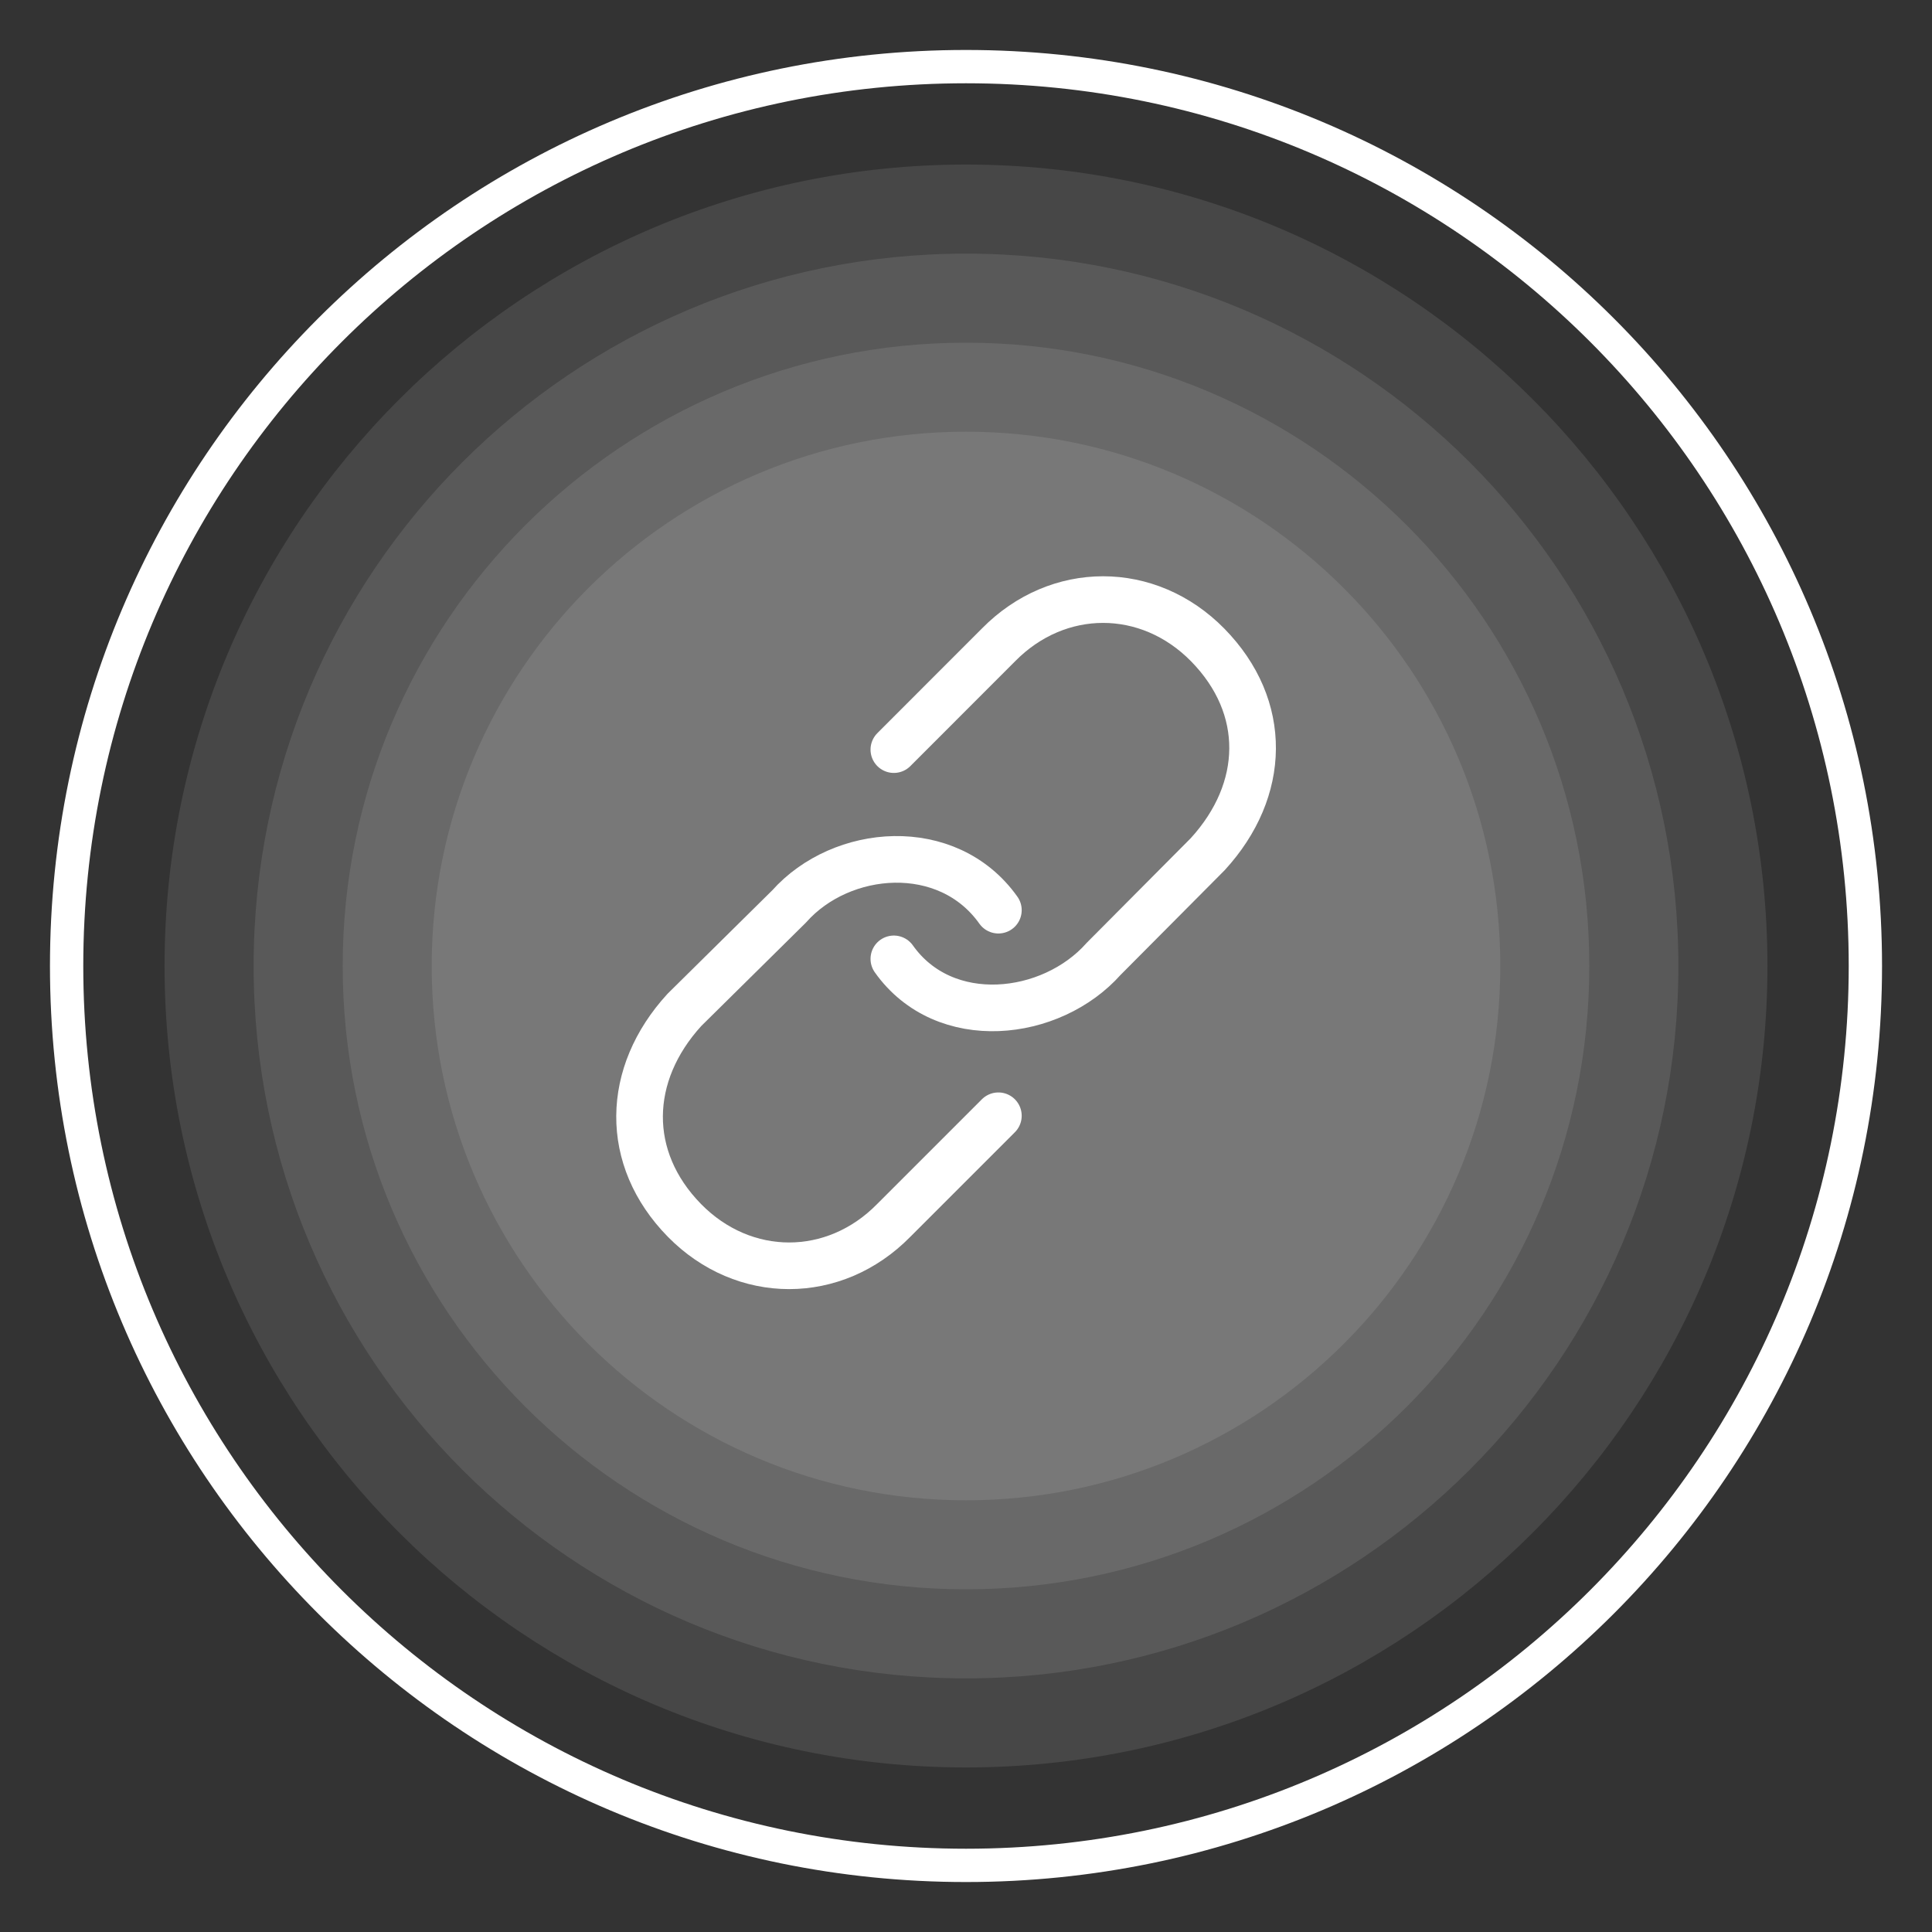 <svg width="29" height="29" viewBox="0 0 29 29" fill="none" xmlns="http://www.w3.org/2000/svg">
    <rect x="0" y="0" width="29" height="29" fill="#333333" stroke="none"/>
    <path d="M14.5 28C21.956 28 28 21.956 28 14.5C28 7.044 21.956 1 14.5 1C7.044 1 1 7.044 1 14.5C1 21.956 7.044 28 14.5 28Z" stroke="white" stroke-width="0.5"/>
    <path opacity="0.1" d="M14.5 26.53C21.144 26.53 26.53 21.144 26.53 14.5C26.53 7.856 21.144 2.47 14.5 2.47C7.856 2.47 2.47 7.856 2.47 14.5C2.47 21.144 7.856 26.53 14.5 26.53Z" fill="white"/>
    <path opacity="0.1" d="M14.5 25.193C20.406 25.193 25.193 20.406 25.193 14.5C25.193 8.594 20.406 3.807 14.5 3.807C8.595 3.807 3.807 8.594 3.807 14.5C3.807 20.406 8.595 25.193 14.5 25.193Z" fill="white"/>
    <path opacity="0.1" d="M14.5 23.856C19.667 23.856 23.856 19.667 23.856 14.5C23.856 9.333 19.667 5.144 14.5 5.144C9.333 5.144 5.144 9.333 5.144 14.5C5.144 19.667 9.333 23.856 14.5 23.856Z" fill="white"/>
    <path opacity="0.1" d="M14.5 22.52C18.93 22.52 22.52 18.929 22.52 14.5C22.52 10.071 18.93 6.48 14.5 6.48C10.071 6.48 6.48 10.071 6.48 14.5C6.48 18.929 10.071 22.52 14.5 22.52Z" fill="white"/>
    <path d="M13.417 14.393C14.178 15.466 15.781 15.278 16.566 14.393L18.128 12.822C19.011 11.858 19.042 10.613 18.128 9.681C17.236 8.773 15.879 8.773 14.987 9.681L13.417 11.252" stroke="white" stroke-width="0.7" stroke-linecap="round" stroke-linejoin="round"/>
    <path d="M14.986 13.662C14.224 12.588 12.63 12.722 11.844 13.607L10.274 15.158C9.391 16.122 9.36 17.387 10.274 18.319C11.166 19.227 12.524 19.227 13.415 18.319L14.986 16.748" stroke="white" stroke-width="0.7" stroke-linecap="round" stroke-linejoin="round"/>
</svg>
